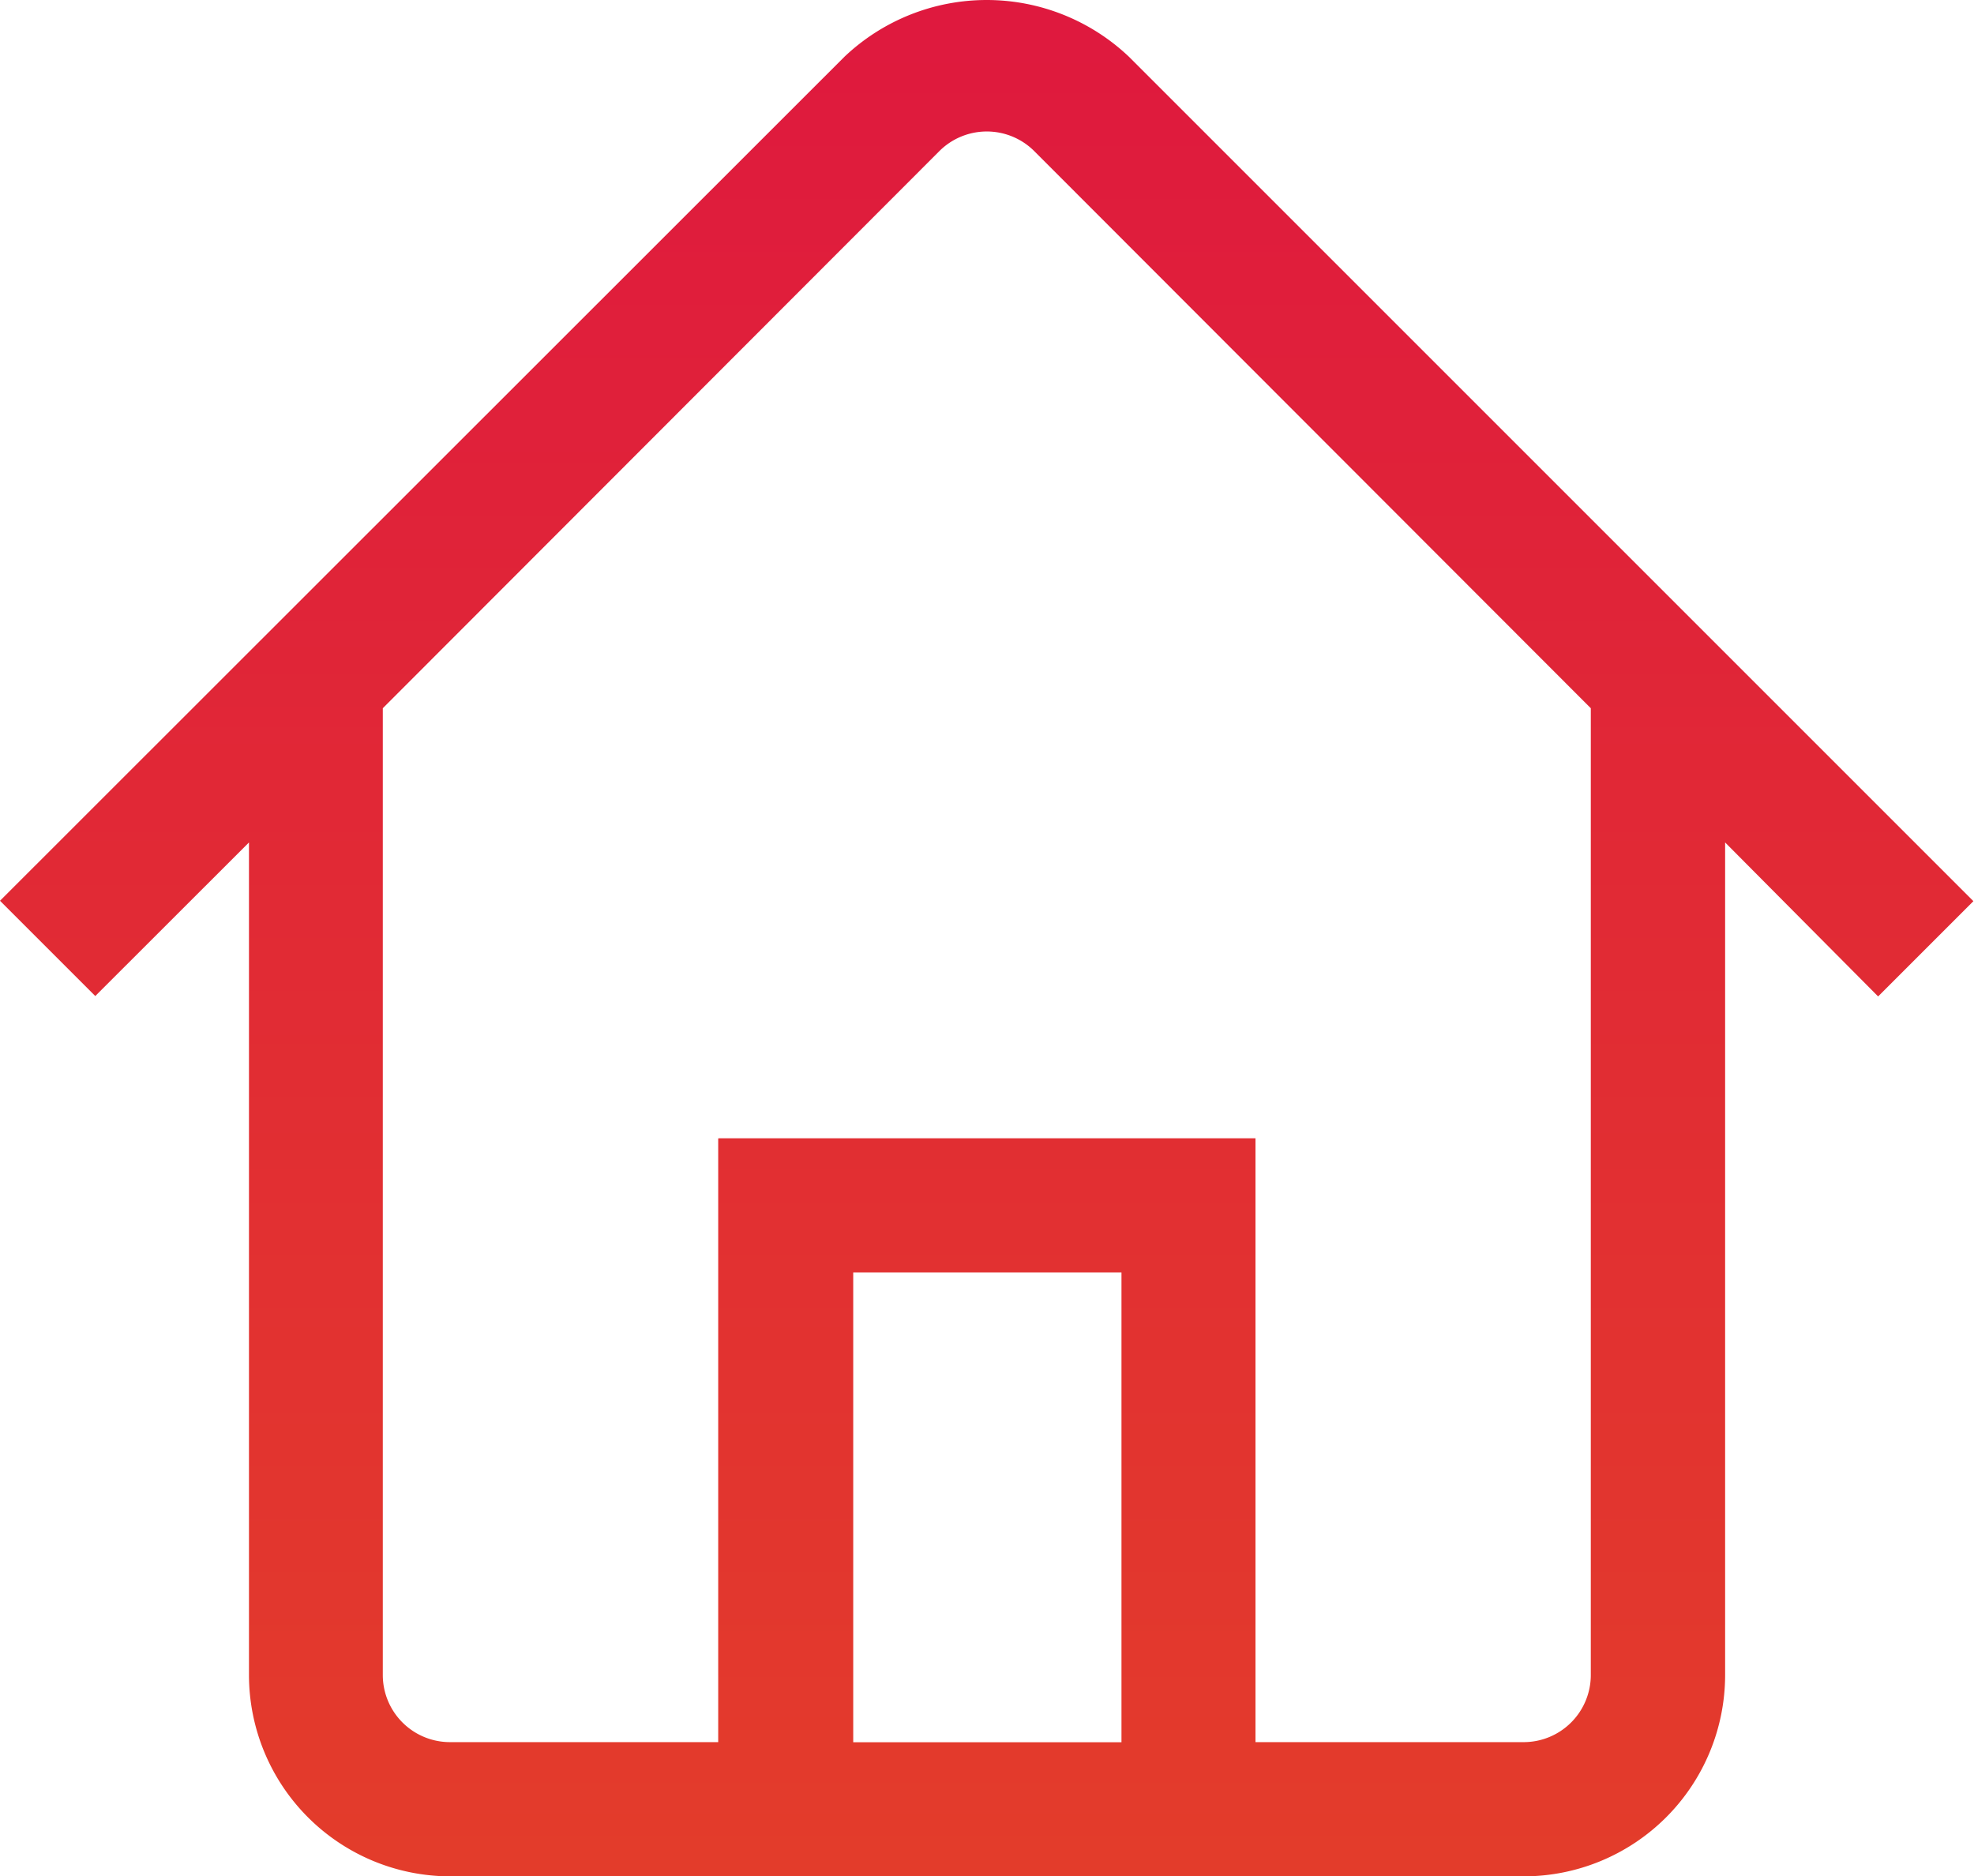 <svg xmlns="http://www.w3.org/2000/svg" xmlns:xlink="http://www.w3.org/1999/xlink" width="19.869" height="18.887" viewBox="0 0 19.869 18.887"><defs><style>.a{fill:url(#a);}</style><linearGradient id="a" x1="0.5" x2="0.5" y2="1" gradientUnits="objectBoundingBox"><stop offset="0" stop-color="#df193e"/><stop offset="1" stop-color="#e33c2b"/></linearGradient></defs><g transform="translate(-0.968 -1.526)"><path class="a" d="M15.337,18.887H4.532a2.028,2.028,0,0,1-2.026-2.026V8.48L.959,10.026,0,9.067,8.5.571a2.08,2.08,0,0,1,2.863,0l8.5,8.5-.959.959L17.364,8.48v8.381A2.028,2.028,0,0,1,15.337,18.887Zm-8.1-7.429h5.4v6.078h2.7a.676.676,0,0,0,.675-.675V7.129l-5.6-5.606a.676.676,0,0,0-.959,0l-5.6,5.606v9.732a.676.676,0,0,0,.676.675h2.7V11.459Zm1.351,1.351v4.728h2.7V12.808h-2.7Z" transform="translate(0.968 1.526)"/></g></svg>